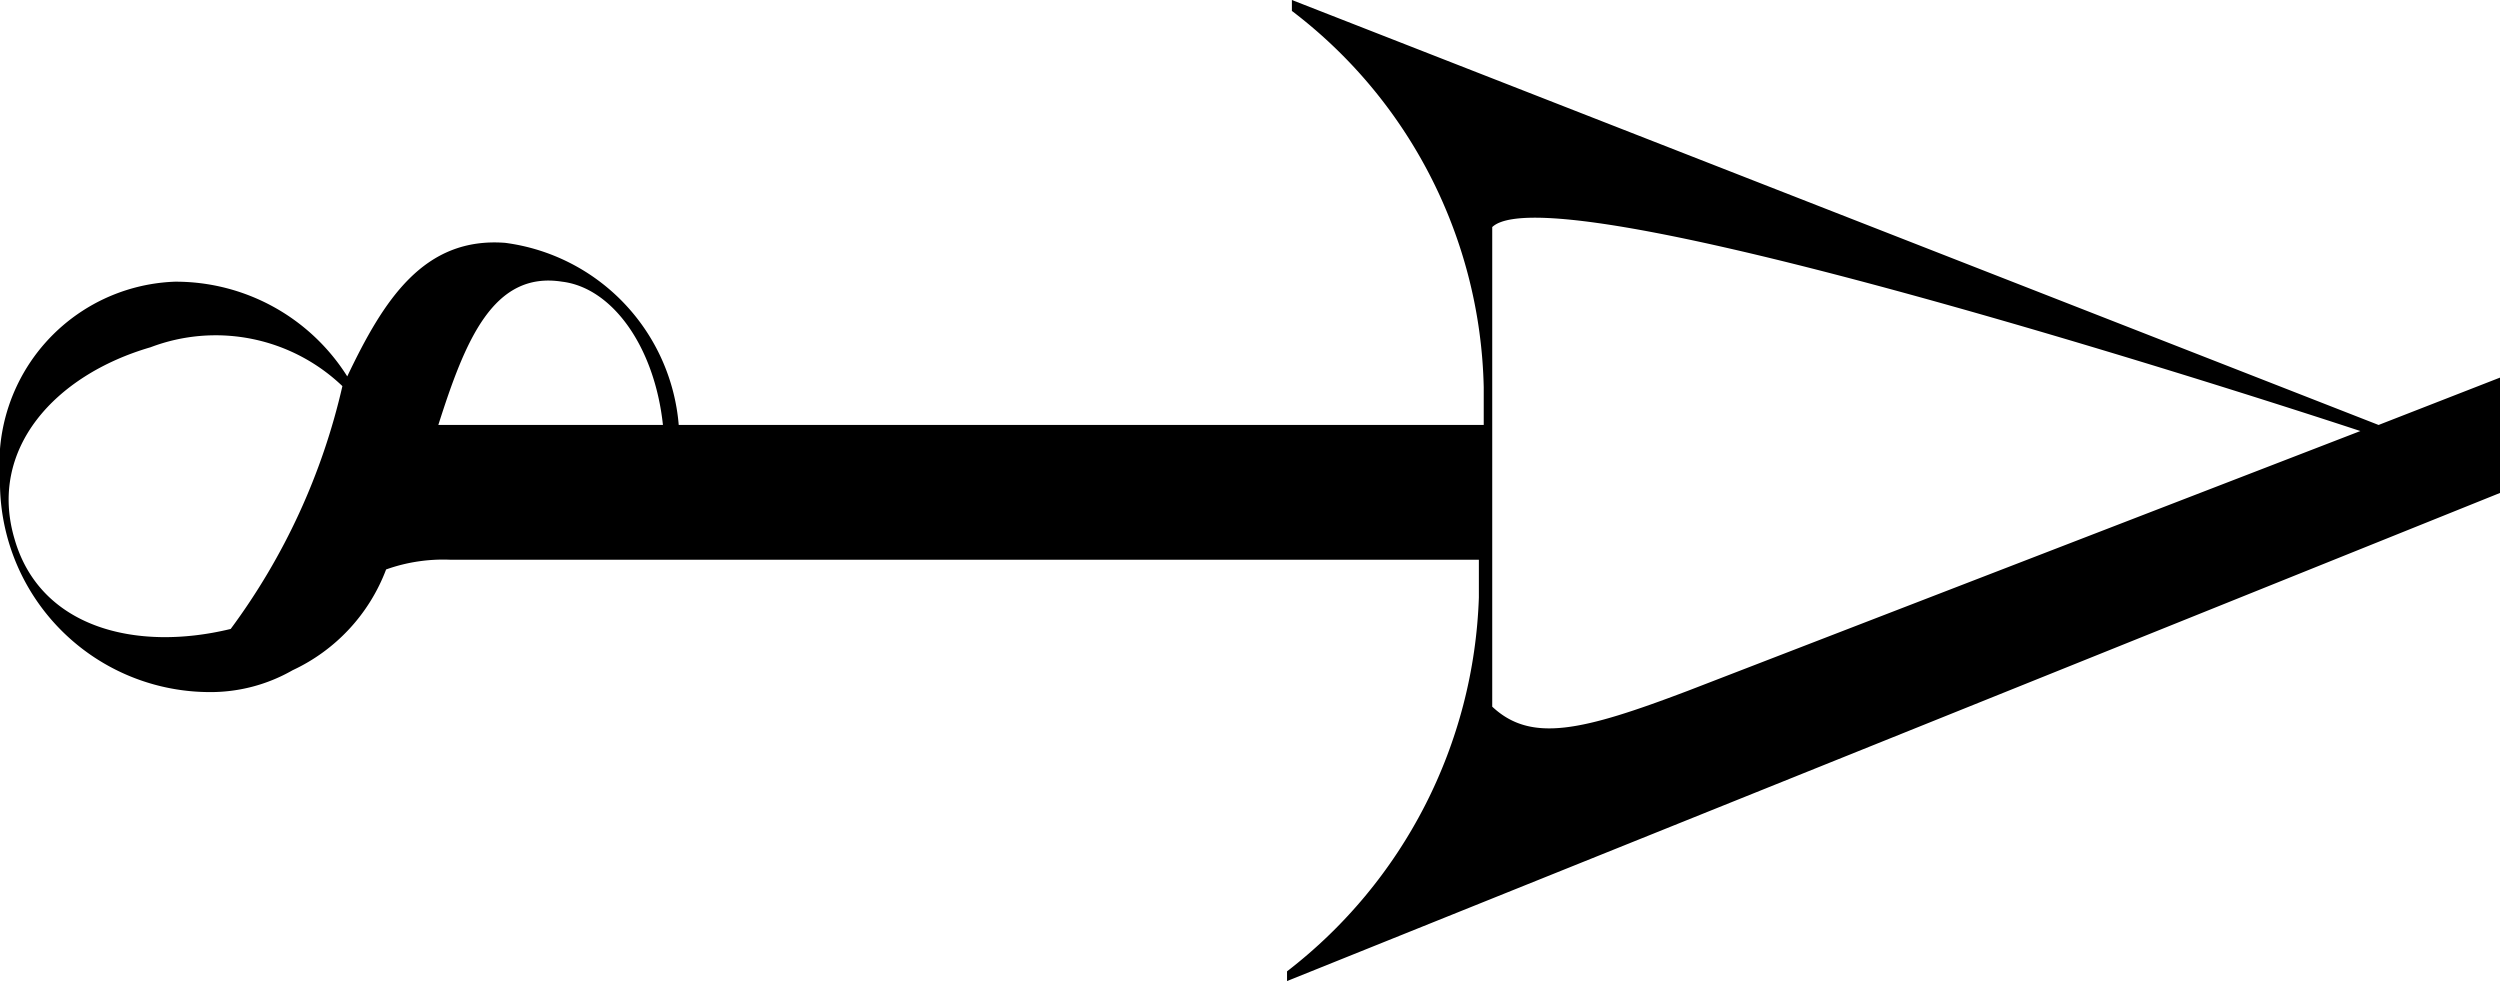 <svg xmlns="http://www.w3.org/2000/svg" viewBox="0 0 20.59 8.11"><path d="M20.59,4.06V3.11l-1,.39L10.64,0l0,.09a4,4,0,0,1,1.58,3.1V3.5H5.59A1.65,1.65,0,0,0,4.16,2c-.67-.05-1,.47-1.3,1.1a1.67,1.67,0,0,0-1.42-.78A1.5,1.5,0,0,0,0,3.94,1.73,1.73,0,0,0,1.72,5.7a1.36,1.36,0,0,0,.69-.18,1.5,1.5,0,0,0,.77-.83,1.4,1.4,0,0,1,.53-.08h8.47v.31A4.06,4.06,0,0,1,10.6,8l0,.08ZM.12,4.44C-.1,3.7.45,3.09,1.24,2.86a1.51,1.51,0,0,1,1.58.32v0a5.37,5.37,0,0,1-.92,2C1.12,5.37.33,5.17.12,4.44ZM4.63,2.32c.41.05.76.53.83,1.18H3.61C3.83,2.81,4.06,2.23,4.63,2.32Zm7.66-.45h0c.54-.51,7.15,1.68,7.15,1.68L13.9,5.69c-.87.33-1.29.43-1.61.13h0Z"/></svg>